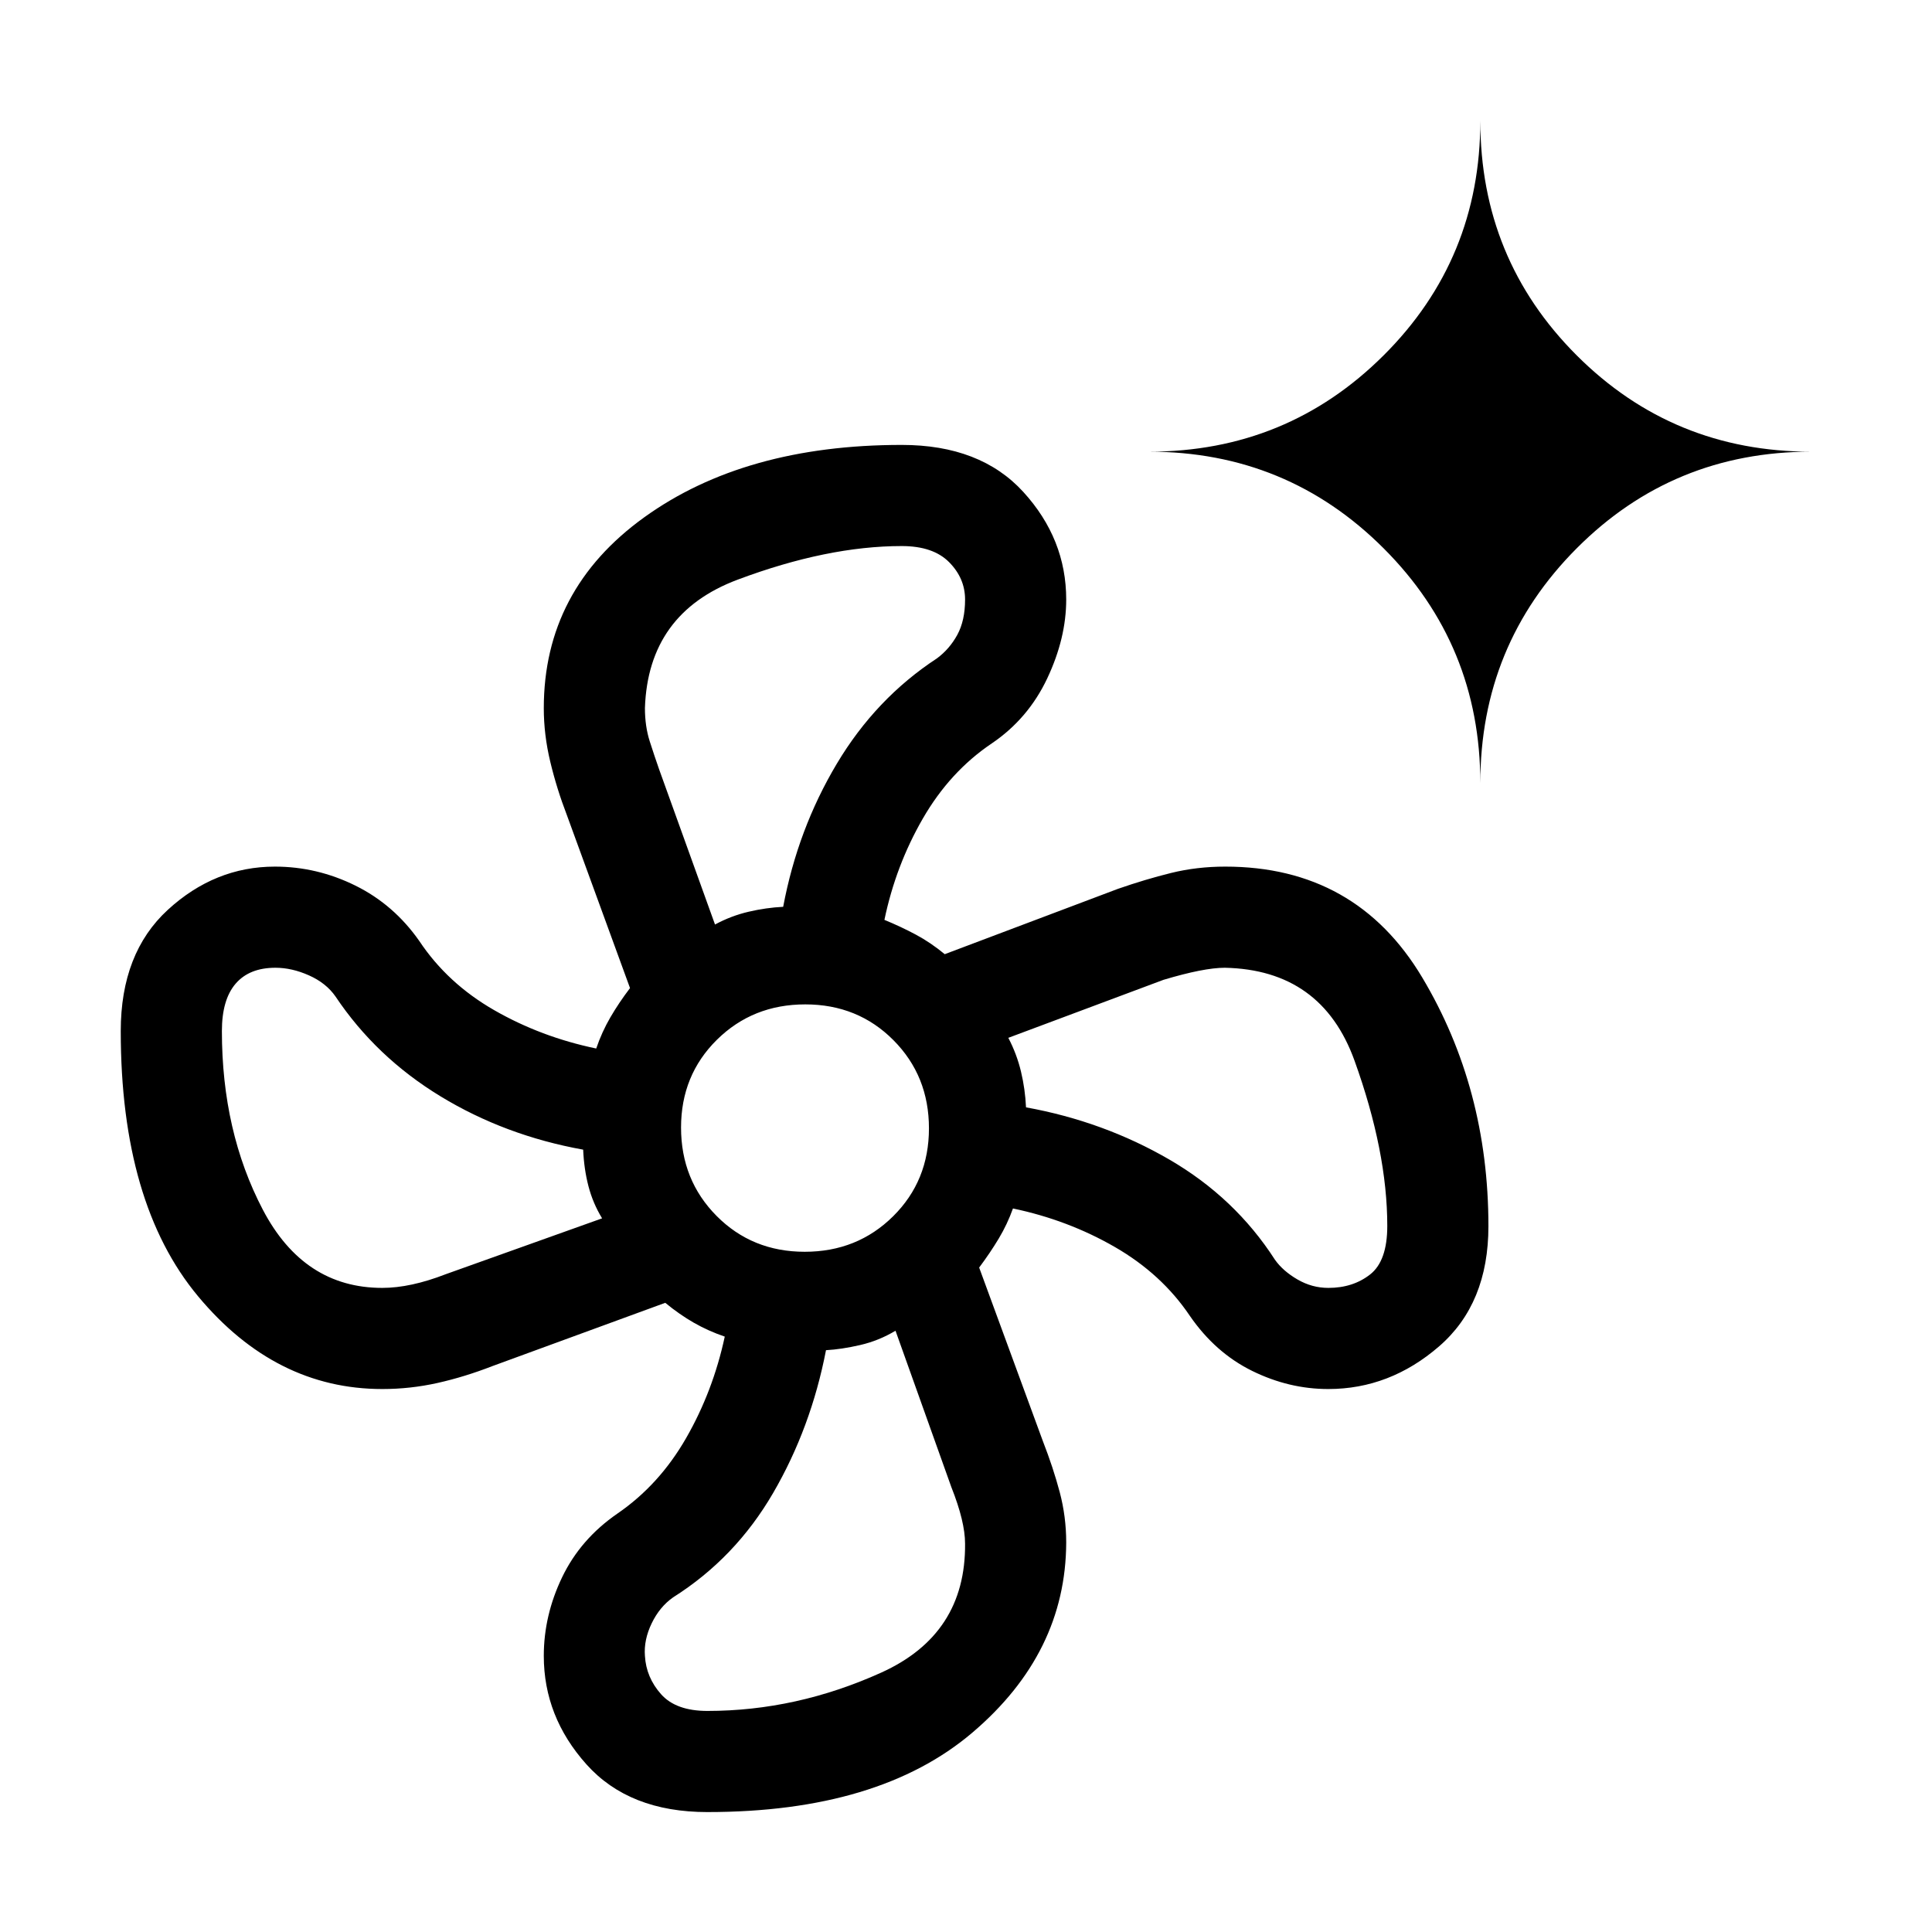 <svg xmlns="http://www.w3.org/2000/svg" viewBox="0 -960 960 960"><path d="M351.513-59.591q-38.872 0-60.089-23.68-21.218-23.679-21.218-53.935 0-20.11 9.115-39.08 9.116-18.971 27.449-31.611 20.795-14.257 34.159-37.53 13.364-23.273 19.2-50.42-8.205-2.795-15.372-6.897-7.167-4.103-14.193-9.898l-85.795 31.41q-13.897 5.411-27.383 8.423-13.486 3.013-27.437 3.013-53.153 0-91.55-46.115Q60-362.026 60-447.667q0-38.768 23.385-60.243 23.384-21.474 53.23-21.474 20.913 0 40.008 9.449 19.094 9.449 31.735 27.525 14 21.052 37.266 34.389 23.266 13.338 50.632 19.022 2.795-8.206 7.026-15.475 4.23-7.269 9.769-14.552l-31.353-85.886q-5.057-13.139-8.275-26.575t-3.218-26.597q0-58.915 49.923-94.876 49.923-35.962 127.948-35.962 39.077 0 60.397 23.359t21.32 53.461q0 19.231-9.449 39.23-9.448 20-27.525 32.257-20.795 14-34.267 37.342-13.472 23.343-19.092 50.35 8.333 3.436 15.641 7.347 7.308 3.91 14.334 9.705l86.051-32.462q13.641-4.743 26.418-7.897t26.922-3.154q64.967 0 97.864 55.081 32.897 55.081 32.897 123.597 0 38.475-24.5 59.693-24.499 21.217-55.082 21.217-19.515 0-37.825-9.013-18.309-9.012-30.95-27.345-14-20.795-37.266-34.213-23.266-13.419-50.632-19.147-2.795 7.821-7.026 14.885-4.231 7.065-9.769 14.475l31.635 86.181q5.185 13.306 8.403 25.445 3.218 12.14 3.218 24.989-.18 54.948-46.602 94.448-46.423 39.5-131.679 39.5ZM399.863-338q26.118 0 43.923-17.636 17.805-17.635 17.805-43.705 0-26.071-17.668-43.827-17.668-17.757-43.786-17.757-26.118 0-43.923 17.594-17.805 17.595-17.805 43.603 0 26.118 17.668 43.923 17.668 17.805 43.786 17.805ZM389.155-509.41ZM290.18-382.796Zm120.255 93.693Zm98.975-126.204Zm-154.128-85.307q8.026-4.334 16.744-6.36 8.718-2.025 17.129-2.436 7.256-38.589 26.626-71.057 19.37-32.467 49.758-52.378 6.282-4.641 10.141-11.718t3.859-17.539q0-10.564-7.936-18.565-7.936-8-23.526-8-36.974 0-81.5 16.68-44.526 16.679-46.116 63.808 0 9.068 2.397 16.56 2.398 7.492 4.654 13.902l27.77 77.103ZM189.949-320.051q14.007 0 31.513-6.795l77.718-27.769q-4.59-7.513-6.795-16.026t-2.615-18.103q-38.846-7-70.885-26.499-32.039-19.498-52.191-49.629-4.642-6.667-13.155-10.462-8.513-3.795-16.667-3.795-13 0-19.808 7.936t-6.808 23.526q0 49.924 20.347 88.77 20.346 38.846 59.346 38.846Zm161.564 210.205q44.205 0 86.321-19.026 42.115-19.026 41.705-64.103 0-10.918-6.795-28.026l-27.769-77.769q-8.283 4.974-17.591 7.116-9.308 2.141-16.949 2.551-7.461 38.589-26.264 70.949-18.802 32.36-49.71 51.871-6.71 4.718-10.663 12.94-3.952 8.223-3.337 16.137.615 10.718 8.013 19.039 7.397 8.321 23.039 8.321Zm308.552-210.205q12.214 0 20.741-6.679 8.527-6.68 8.527-24.116 0-36.974-16.282-82.129-16.282-45.154-64.462-46.154-10.41 0-30.462 6l-77.102 28.821q4.205 8.026 6.295 16.757 2.09 8.731 2.5 17.783 38.59 7 71.205 25.935 32.615 18.936 52.487 49.782 3.974 5.615 11.192 9.808 7.218 4.192 15.361 4.192Zm75.498-250.821q0-68.621-48.035-116.656-48.035-48.035-116.656-48.035 68.621 0 116.656-47.875 48.035-47.875 48.035-116.561 0 68.686 47.875 116.561t116.561 47.875q-68.686 0-116.561 48.035t-47.875 116.656Z"/></svg>